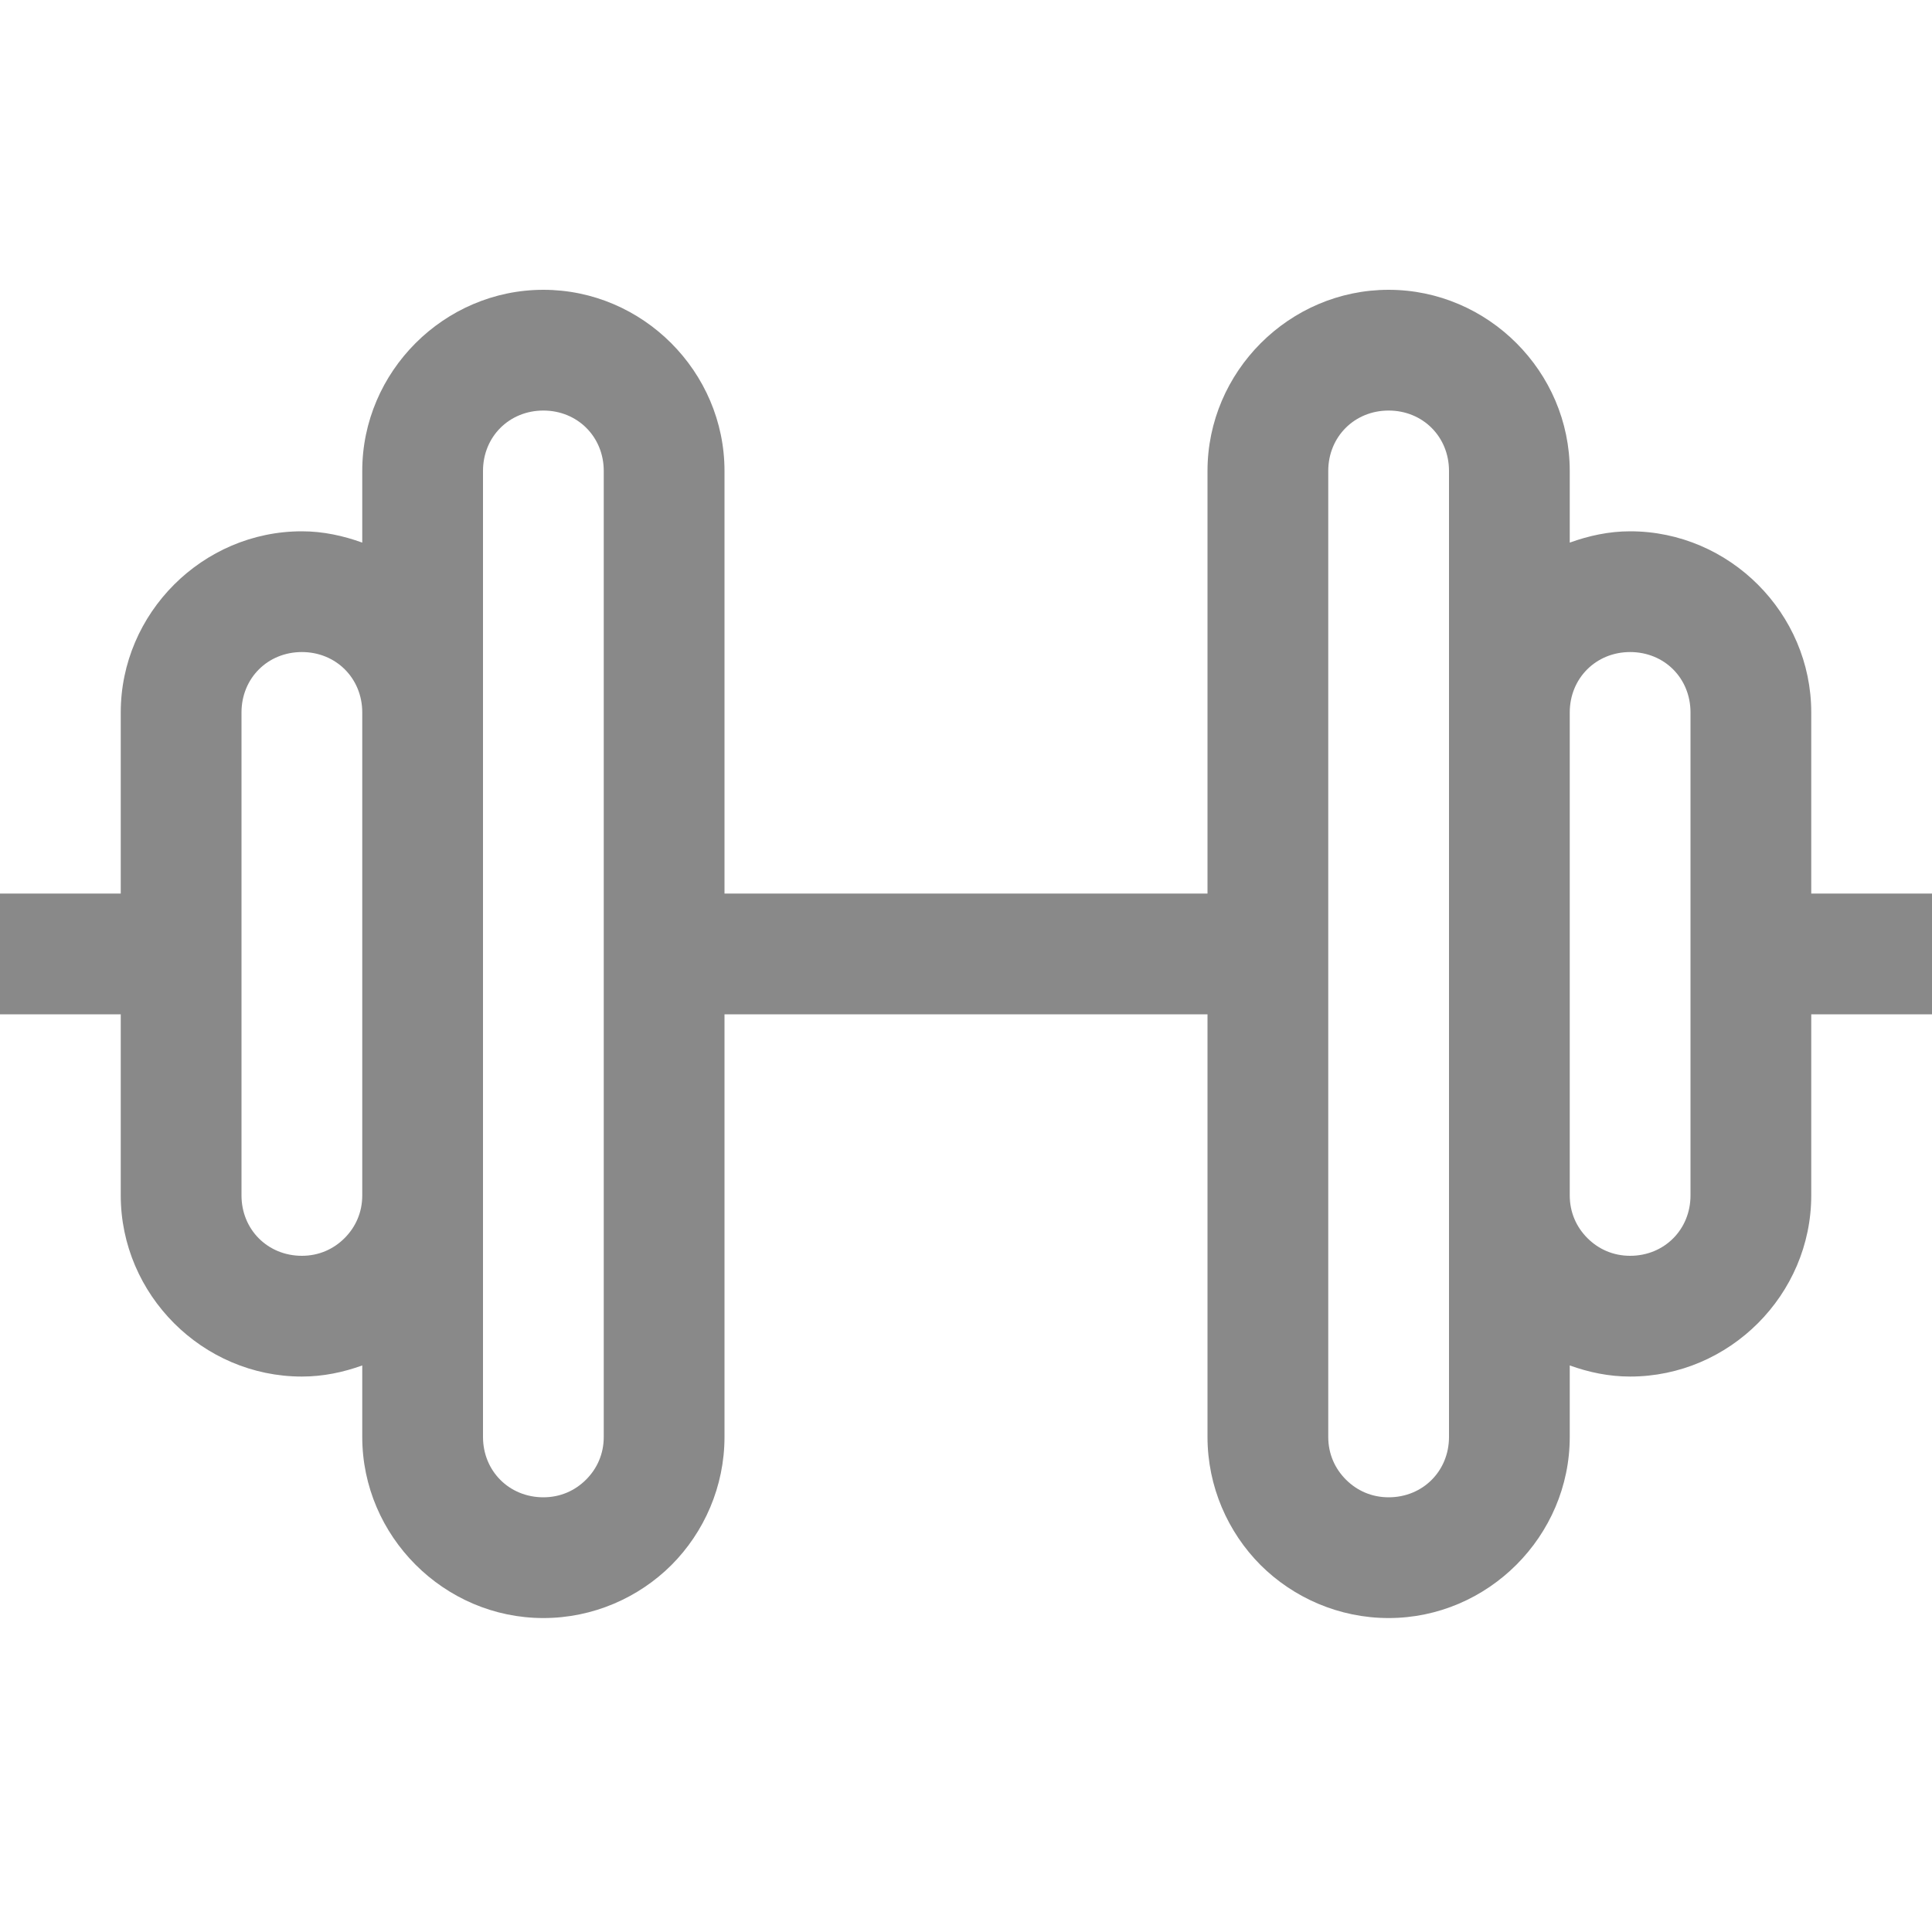 <svg width="20" height="20" viewBox="0 0 20 20" fill="none" xmlns="http://www.w3.org/2000/svg">
<path d="M5.625 3C4.597 3 3.75 3.847 3.75 4.875V5.617C3.553 5.546 3.345 5.5 3.125 5.5C2.097 5.5 1.25 6.347 1.25 7.375V9.25H0V10.5H1.25V12.375C1.25 13.402 2.096 14.25 3.125 14.25C3.345 14.25 3.553 14.206 3.75 14.135V14.875C3.75 15.902 4.596 16.75 5.625 16.75C6.139 16.75 6.612 16.539 6.951 16.201C7.289 15.862 7.5 15.389 7.5 14.875V10.5H12.5V14.875C12.5 15.389 12.711 15.862 13.049 16.201C13.388 16.539 13.861 16.75 14.375 16.75C15.404 16.75 16.25 15.902 16.25 14.875V14.135C16.447 14.206 16.655 14.25 16.875 14.25C17.904 14.25 18.75 13.402 18.75 12.375V10.5H20V9.25H18.75V7.375C18.75 6.347 17.903 5.5 16.875 5.5C16.655 5.5 16.447 5.546 16.25 5.617V4.875C16.25 3.847 15.403 3 14.375 3C13.346 3 12.5 3.848 12.5 4.875V9.25H7.5V4.875C7.5 3.848 6.654 3 5.625 3ZM5.625 4.25C5.979 4.25 6.25 4.522 6.25 4.875V14.875C6.25 15.051 6.181 15.203 6.067 15.317C5.953 15.431 5.801 15.5 5.625 15.5C5.271 15.5 5 15.228 5 14.875V4.875C5 4.521 5.271 4.25 5.625 4.25ZM14.375 4.25C14.729 4.25 15 4.521 15 4.875V7.375V9.44V12.375V14.875C15 15.228 14.729 15.5 14.375 15.5C14.199 15.5 14.047 15.431 13.933 15.317C13.819 15.203 13.75 15.051 13.75 14.875V4.875C13.75 4.522 14.021 4.25 14.375 4.25ZM3.125 6.75C3.479 6.75 3.75 7.022 3.75 7.375V9.44V12.375C3.75 12.551 3.681 12.703 3.567 12.817C3.453 12.931 3.301 13 3.125 13C2.771 13 2.5 12.728 2.5 12.375V7.375C2.5 7.021 2.771 6.75 3.125 6.75ZM16.875 6.75C17.23 6.75 17.5 7.021 17.5 7.375V12.375C17.5 12.728 17.229 13 16.875 13C16.699 13 16.547 12.931 16.433 12.817C16.319 12.703 16.25 12.551 16.25 12.375V7.375C16.25 7.022 16.521 6.75 16.875 6.75Z" fill="#898989"/>
</svg>
